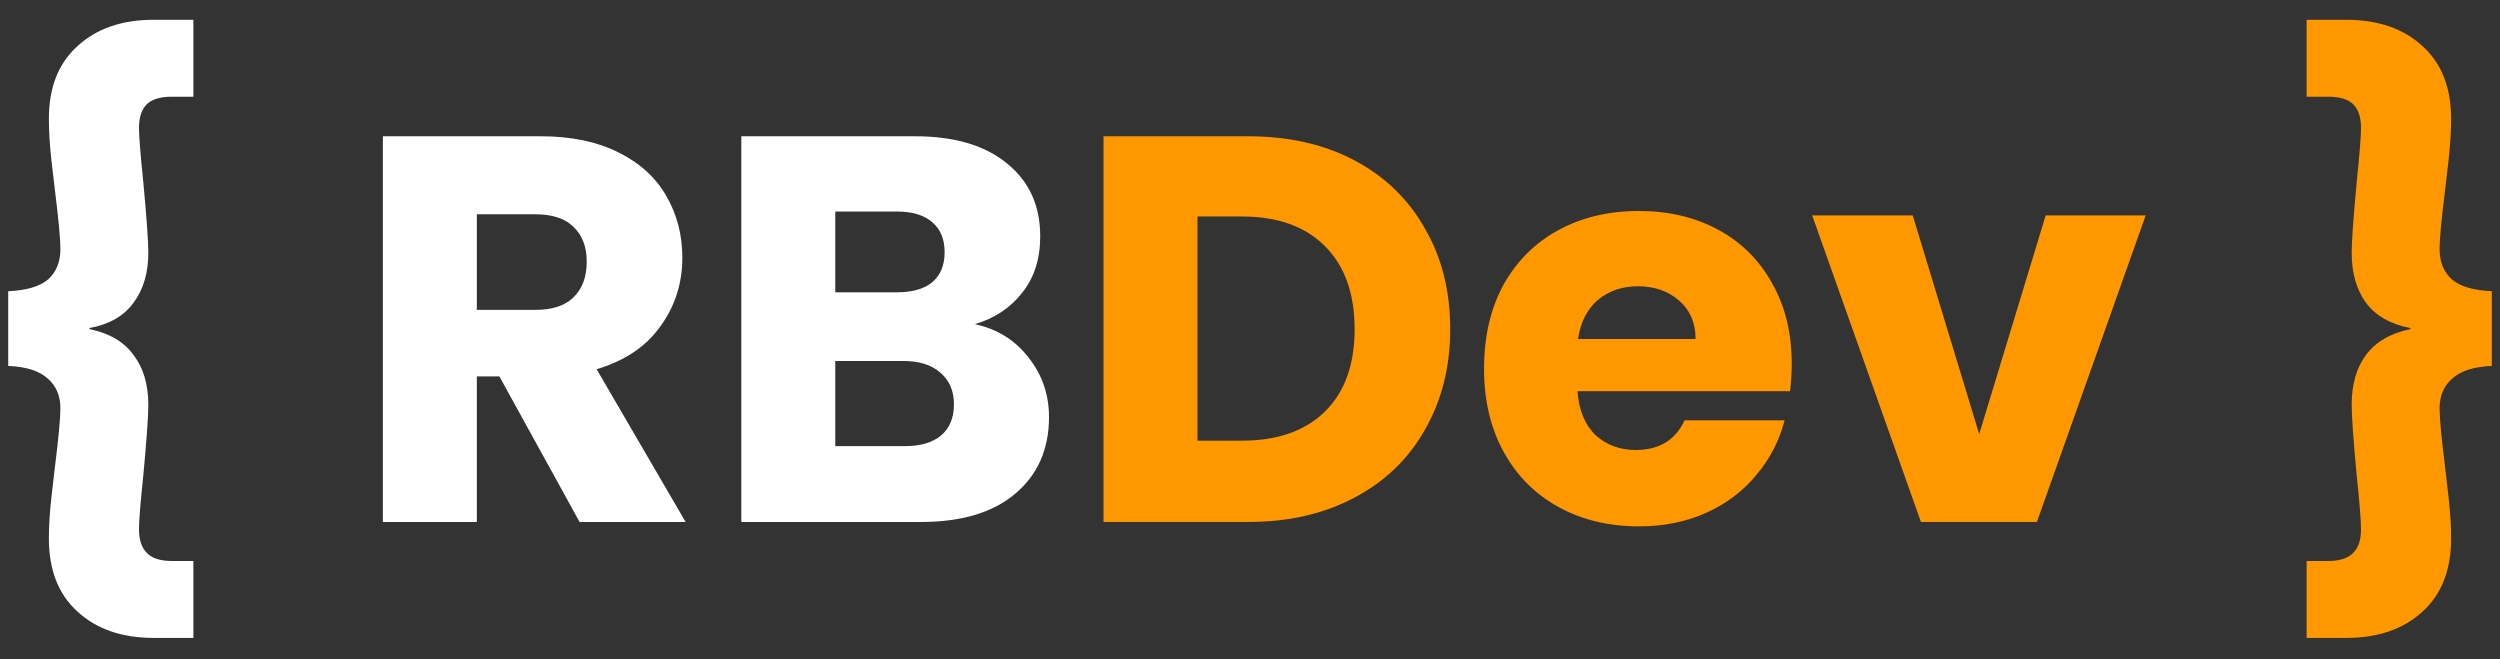 <svg width="91" height="24" viewBox="0 0 91 24" fill="none" xmlns="http://www.w3.org/2000/svg">
<rect x="0" y="0" width="91" height="24" fill="#333333" stroke="none"/>
<path d="M0.299 10.6C0.952 10.573 1.432 10.433 1.739 10.18C2.045 9.913 2.199 9.54 2.199 9.06C2.199 8.7 2.132 7.987 1.999 6.92C1.985 6.813 1.945 6.473 1.879 5.9C1.812 5.313 1.779 4.787 1.779 4.32C1.779 3.187 2.125 2.307 2.819 1.68C3.512 1.04 4.439 0.72 5.599 0.72H7.039V3.52H6.259C5.832 3.52 5.525 3.613 5.339 3.8C5.152 3.987 5.059 4.273 5.059 4.66C5.059 4.953 5.112 5.62 5.219 6.66C5.339 7.953 5.399 8.8 5.399 9.2C5.399 9.933 5.219 10.54 4.859 11.02C4.512 11.5 3.979 11.807 3.259 11.94V11.98C3.979 12.127 4.512 12.44 4.859 12.92C5.219 13.387 5.399 13.993 5.399 14.74C5.399 15.14 5.339 15.987 5.219 17.28C5.112 18.293 5.059 18.953 5.059 19.26C5.059 19.647 5.152 19.933 5.339 20.12C5.525 20.32 5.832 20.42 6.259 20.42H7.039V23.22H5.599C4.439 23.22 3.512 22.9 2.819 22.26C2.125 21.633 1.779 20.747 1.779 19.6C1.779 19.133 1.812 18.613 1.879 18.04C1.945 17.453 1.985 17.107 1.999 17C2.132 15.933 2.199 15.22 2.199 14.86C2.199 14.407 2.045 14.047 1.739 13.78C1.432 13.5 0.952 13.347 0.299 13.32V10.6ZM21.097 19L18.177 13.7H17.357V19H13.937V4.96H19.677C20.784 4.96 21.724 5.153 22.497 5.54C23.284 5.927 23.871 6.46 24.257 7.14C24.644 7.807 24.837 8.553 24.837 9.38C24.837 10.313 24.571 11.147 24.037 11.88C23.517 12.613 22.744 13.133 21.717 13.44L24.957 19H21.097ZM17.357 11.28H19.477C20.104 11.28 20.571 11.127 20.877 10.82C21.197 10.513 21.357 10.08 21.357 9.52C21.357 8.987 21.197 8.567 20.877 8.26C20.571 7.953 20.104 7.8 19.477 7.8H17.357V11.28ZM35.484 11.8C36.297 11.973 36.951 12.38 37.444 13.02C37.938 13.647 38.184 14.367 38.184 15.18C38.184 16.353 37.771 17.287 36.944 17.98C36.131 18.66 34.991 19 33.524 19H26.984V4.96H33.304C34.731 4.96 35.844 5.287 36.644 5.94C37.458 6.593 37.864 7.48 37.864 8.6C37.864 9.427 37.644 10.113 37.204 10.66C36.778 11.207 36.204 11.587 35.484 11.8ZM30.404 10.64H32.644C33.204 10.64 33.631 10.52 33.924 10.28C34.231 10.027 34.384 9.66 34.384 9.18C34.384 8.7 34.231 8.333 33.924 8.08C33.631 7.827 33.204 7.7 32.644 7.7H30.404V10.64ZM32.924 16.24C33.498 16.24 33.938 16.113 34.244 15.86C34.564 15.593 34.724 15.213 34.724 14.72C34.724 14.227 34.557 13.84 34.224 13.56C33.904 13.28 33.458 13.14 32.884 13.14H30.404V16.24H32.924Z" fill="white"/>
<path d="M45.428 4.96C46.908 4.96 48.201 5.253 49.308 5.84C50.414 6.427 51.268 7.253 51.868 8.32C52.481 9.373 52.788 10.593 52.788 11.98C52.788 13.353 52.481 14.573 51.868 15.64C51.268 16.707 50.408 17.533 49.288 18.12C48.181 18.707 46.894 19 45.428 19H40.168V4.96H45.428ZM45.208 16.04C46.501 16.04 47.508 15.687 48.228 14.98C48.948 14.273 49.308 13.273 49.308 11.98C49.308 10.687 48.948 9.68 48.228 8.96C47.508 8.24 46.501 7.88 45.208 7.88H43.588V16.04H45.208ZM65.219 13.24C65.219 13.56 65.199 13.893 65.159 14.24H57.419C57.472 14.933 57.692 15.467 58.079 15.84C58.479 16.2 58.966 16.38 59.539 16.38C60.392 16.38 60.986 16.02 61.319 15.3H64.959C64.772 16.033 64.432 16.693 63.939 17.28C63.459 17.867 62.852 18.327 62.119 18.66C61.386 18.993 60.566 19.16 59.659 19.16C58.566 19.16 57.592 18.927 56.739 18.46C55.886 17.993 55.219 17.327 54.739 16.46C54.259 15.593 54.019 14.58 54.019 13.42C54.019 12.26 54.252 11.247 54.719 10.38C55.199 9.513 55.866 8.847 56.719 8.38C57.572 7.913 58.552 7.68 59.659 7.68C60.739 7.68 61.699 7.907 62.539 8.36C63.379 8.813 64.032 9.46 64.499 10.3C64.979 11.14 65.219 12.12 65.219 13.24ZM61.719 12.34C61.719 11.753 61.519 11.287 61.119 10.94C60.719 10.593 60.219 10.42 59.619 10.42C59.046 10.42 58.559 10.587 58.159 10.92C57.772 11.253 57.532 11.727 57.439 12.34H61.719ZM72.043 15.8L74.463 7.84H78.103L74.143 19H69.923L65.963 7.84H69.623L72.043 15.8ZM90.701 13.32C90.048 13.347 89.568 13.5 89.261 13.78C88.954 14.047 88.801 14.407 88.801 14.86C88.801 15.22 88.868 15.933 89.001 17C89.014 17.107 89.054 17.453 89.121 18.04C89.188 18.613 89.221 19.133 89.221 19.6C89.221 20.747 88.874 21.633 88.181 22.26C87.488 22.9 86.561 23.22 85.401 23.22H83.961V20.42H84.741C85.168 20.42 85.474 20.32 85.661 20.12C85.848 19.933 85.941 19.647 85.941 19.26C85.941 18.953 85.888 18.293 85.781 17.28C85.661 15.987 85.601 15.14 85.601 14.74C85.601 13.993 85.774 13.387 86.121 12.92C86.481 12.44 87.021 12.127 87.741 11.98V11.94C87.021 11.807 86.481 11.5 86.121 11.02C85.774 10.54 85.601 9.933 85.601 9.2C85.601 8.8 85.661 7.953 85.781 6.66C85.888 5.62 85.941 4.953 85.941 4.66C85.941 4.273 85.848 3.987 85.661 3.8C85.474 3.613 85.168 3.52 84.741 3.52H83.961V0.72H85.401C86.561 0.72 87.488 1.04 88.181 1.68C88.874 2.307 89.221 3.187 89.221 4.32C89.221 4.787 89.188 5.313 89.121 5.9C89.054 6.473 89.014 6.813 89.001 6.92C88.868 7.987 88.801 8.7 88.801 9.06C88.801 9.54 88.954 9.913 89.261 10.18C89.568 10.433 90.048 10.573 90.701 10.6V13.32Z" fill="#FF9800"/>
</svg>
